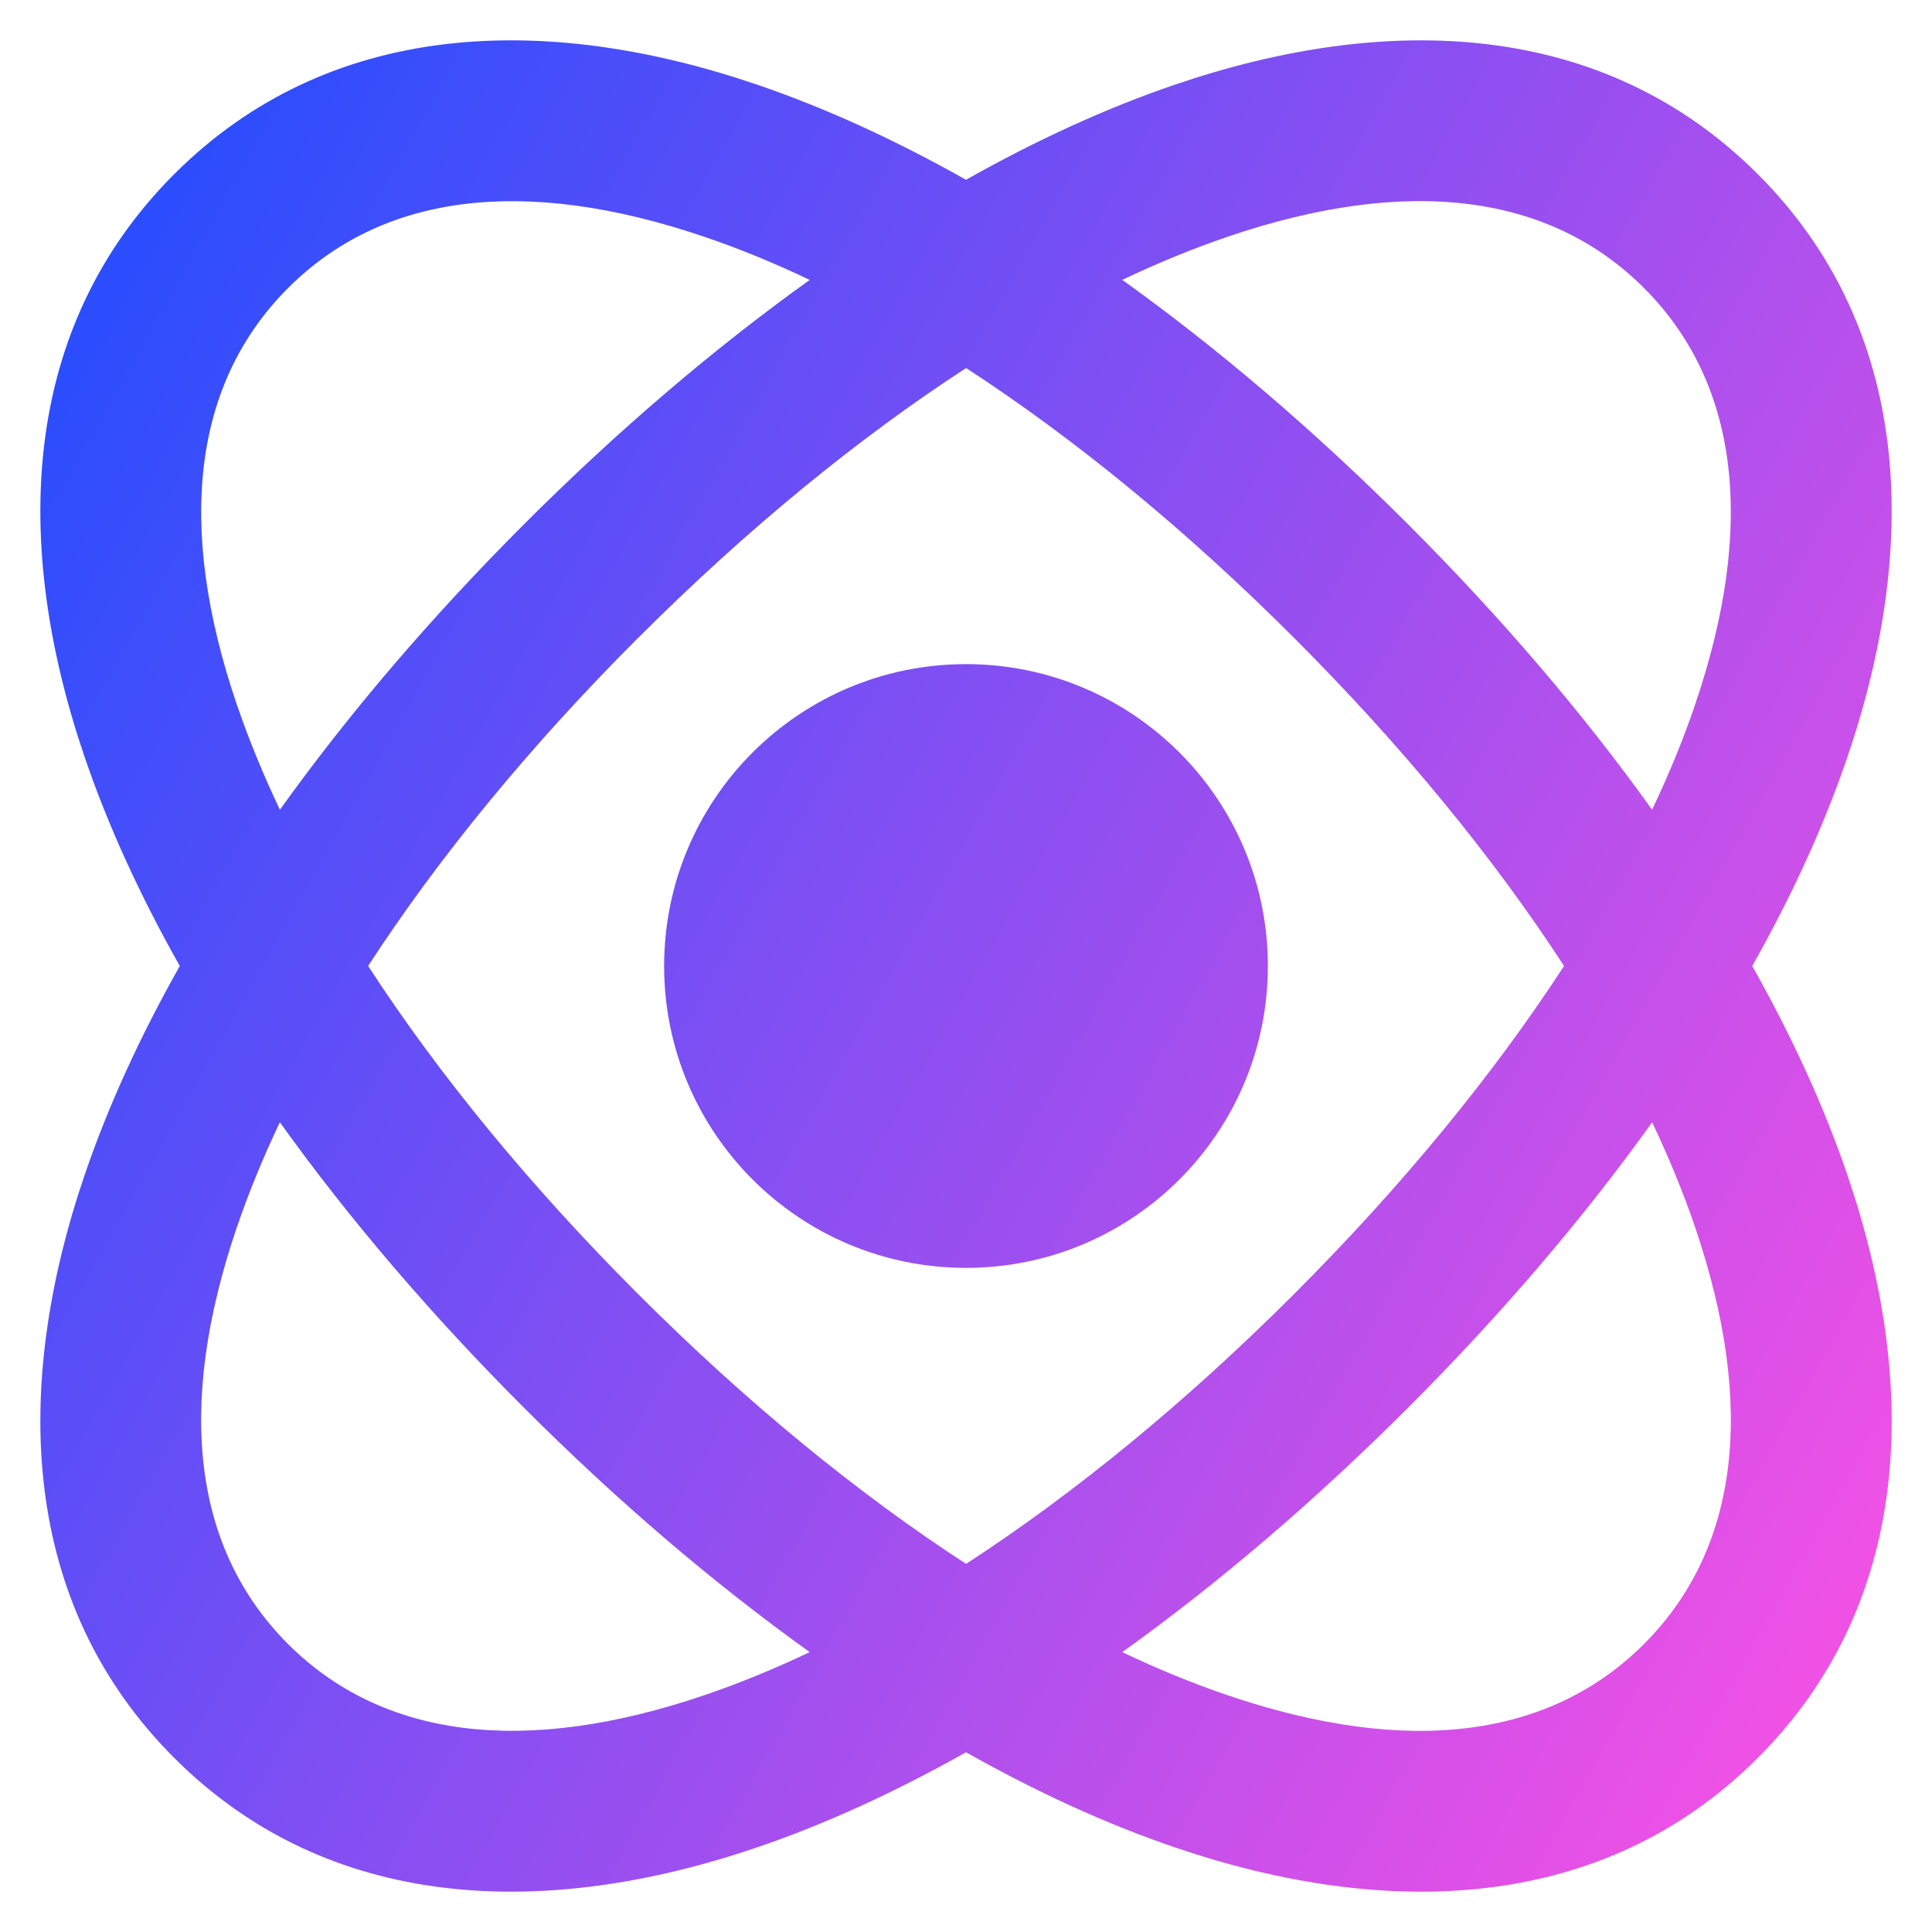 <svg xmlns="http://www.w3.org/2000/svg" fill="none" viewBox="0 0 48 48" id="Atom--Streamline-Plump-Gradient">
  <desc>
    Atom Streamline Icon: https://streamlinehq.com
  </desc>
  <g id="atom--science-atom">
    <path id="Union" fill="url(#paint0_linear_7979_3682)" fill-rule="evenodd" d="M30.468 5.893c-.842.288-1.706.642-2.586 1.06 2.413 1.728 4.803 3.775 7.096 6.068 2.293 2.293 4.341 4.683 6.068 7.096.418-.88.773-1.744 1.06-2.586 1.551-4.542 1.061-8.053-1.262-10.376-2.323-2.323-5.834-2.814-10.376-1.263Zm-1.292-3.785c-1.698.58-3.432 1.375-5.176 2.359-1.743-.984-3.478-1.779-5.176-2.359C13.515.295 8.156.499 4.328 4.327.499 8.156.295 13.514 2.108 18.825c.58 1.698 1.375 3.432 2.359 5.175-.984 1.743-1.779 3.478-2.359 5.176C.295 34.486.499 39.844 4.327 43.673c3.828 3.828 9.187 4.033 14.497 2.22 1.698-.58 3.432-1.376 5.176-2.359 1.743.984 3.478 1.779 5.176 2.359 5.31 1.813 10.669 1.609 14.497-2.22 3.828-3.828 4.033-9.187 2.22-14.497-.58-1.698-1.376-3.432-2.359-5.176.984-1.743 1.779-3.478 2.359-5.175 1.813-5.31 1.609-10.669-2.22-14.497C39.844.499 34.486.295 29.176 2.108ZM5.894 17.532c.288.842.642 1.706 1.06 2.586 1.728-2.413 3.775-4.803 6.068-7.096 2.293-2.293 4.683-4.341 7.096-6.068-.88-.418-1.743-.773-2.586-1.06-4.542-1.551-8.053-1.061-10.376 1.263s-2.813 5.834-1.263 10.376Zm9.957-1.682c-2.688 2.688-4.952 5.452-6.705 8.149 1.753 2.697 4.018 5.462 6.706 8.15 2.688 2.688 5.453 4.952 8.15 6.705 2.697-1.753 5.462-4.018 8.15-6.705 2.688-2.688 4.952-5.453 6.706-8.15-1.753-2.697-4.018-5.462-6.705-8.149-2.688-2.688-5.453-4.952-8.15-6.706-2.697 1.753-5.462 4.018-8.15 6.706ZM5.893 30.468c.288-.843.642-1.706 1.06-2.586 1.728 2.413 3.776 4.803 6.068 7.096 2.293 2.293 4.683 4.341 7.096 6.068-.88.418-1.744.773-2.586 1.06-4.542 1.551-8.053 1.06-10.376-1.262-2.323-2.323-2.813-5.834-1.263-10.376ZM30.468 42.107c-.843-.288-1.706-.642-2.586-1.06 2.413-1.728 4.803-3.776 7.096-6.068 2.293-2.293 4.341-4.683 6.069-7.096.418.88.773 1.744 1.06 2.586 1.551 4.542 1.06 8.053-1.263 10.376-2.323 2.323-5.834 2.813-10.376 1.262ZM16.5 24c0-4.142 3.358-7.5 7.5-7.5s7.5 3.358 7.5 7.5-3.358 7.5-7.5 7.5-7.5-3.358-7.5-7.5Z" clip-rule="evenodd"></path>
  </g>
  <defs>
    <linearGradient id="paint0_linear_7979_3682" x1="46.842" x2="-7.627" y1="47.007" y2="16.367" gradientUnits="userSpaceOnUse">
      <stop stop-color="#ff51e3"></stop>
      <stop offset="1" stop-color="#1b4dff"></stop>
    </linearGradient>
  </defs>
</svg>